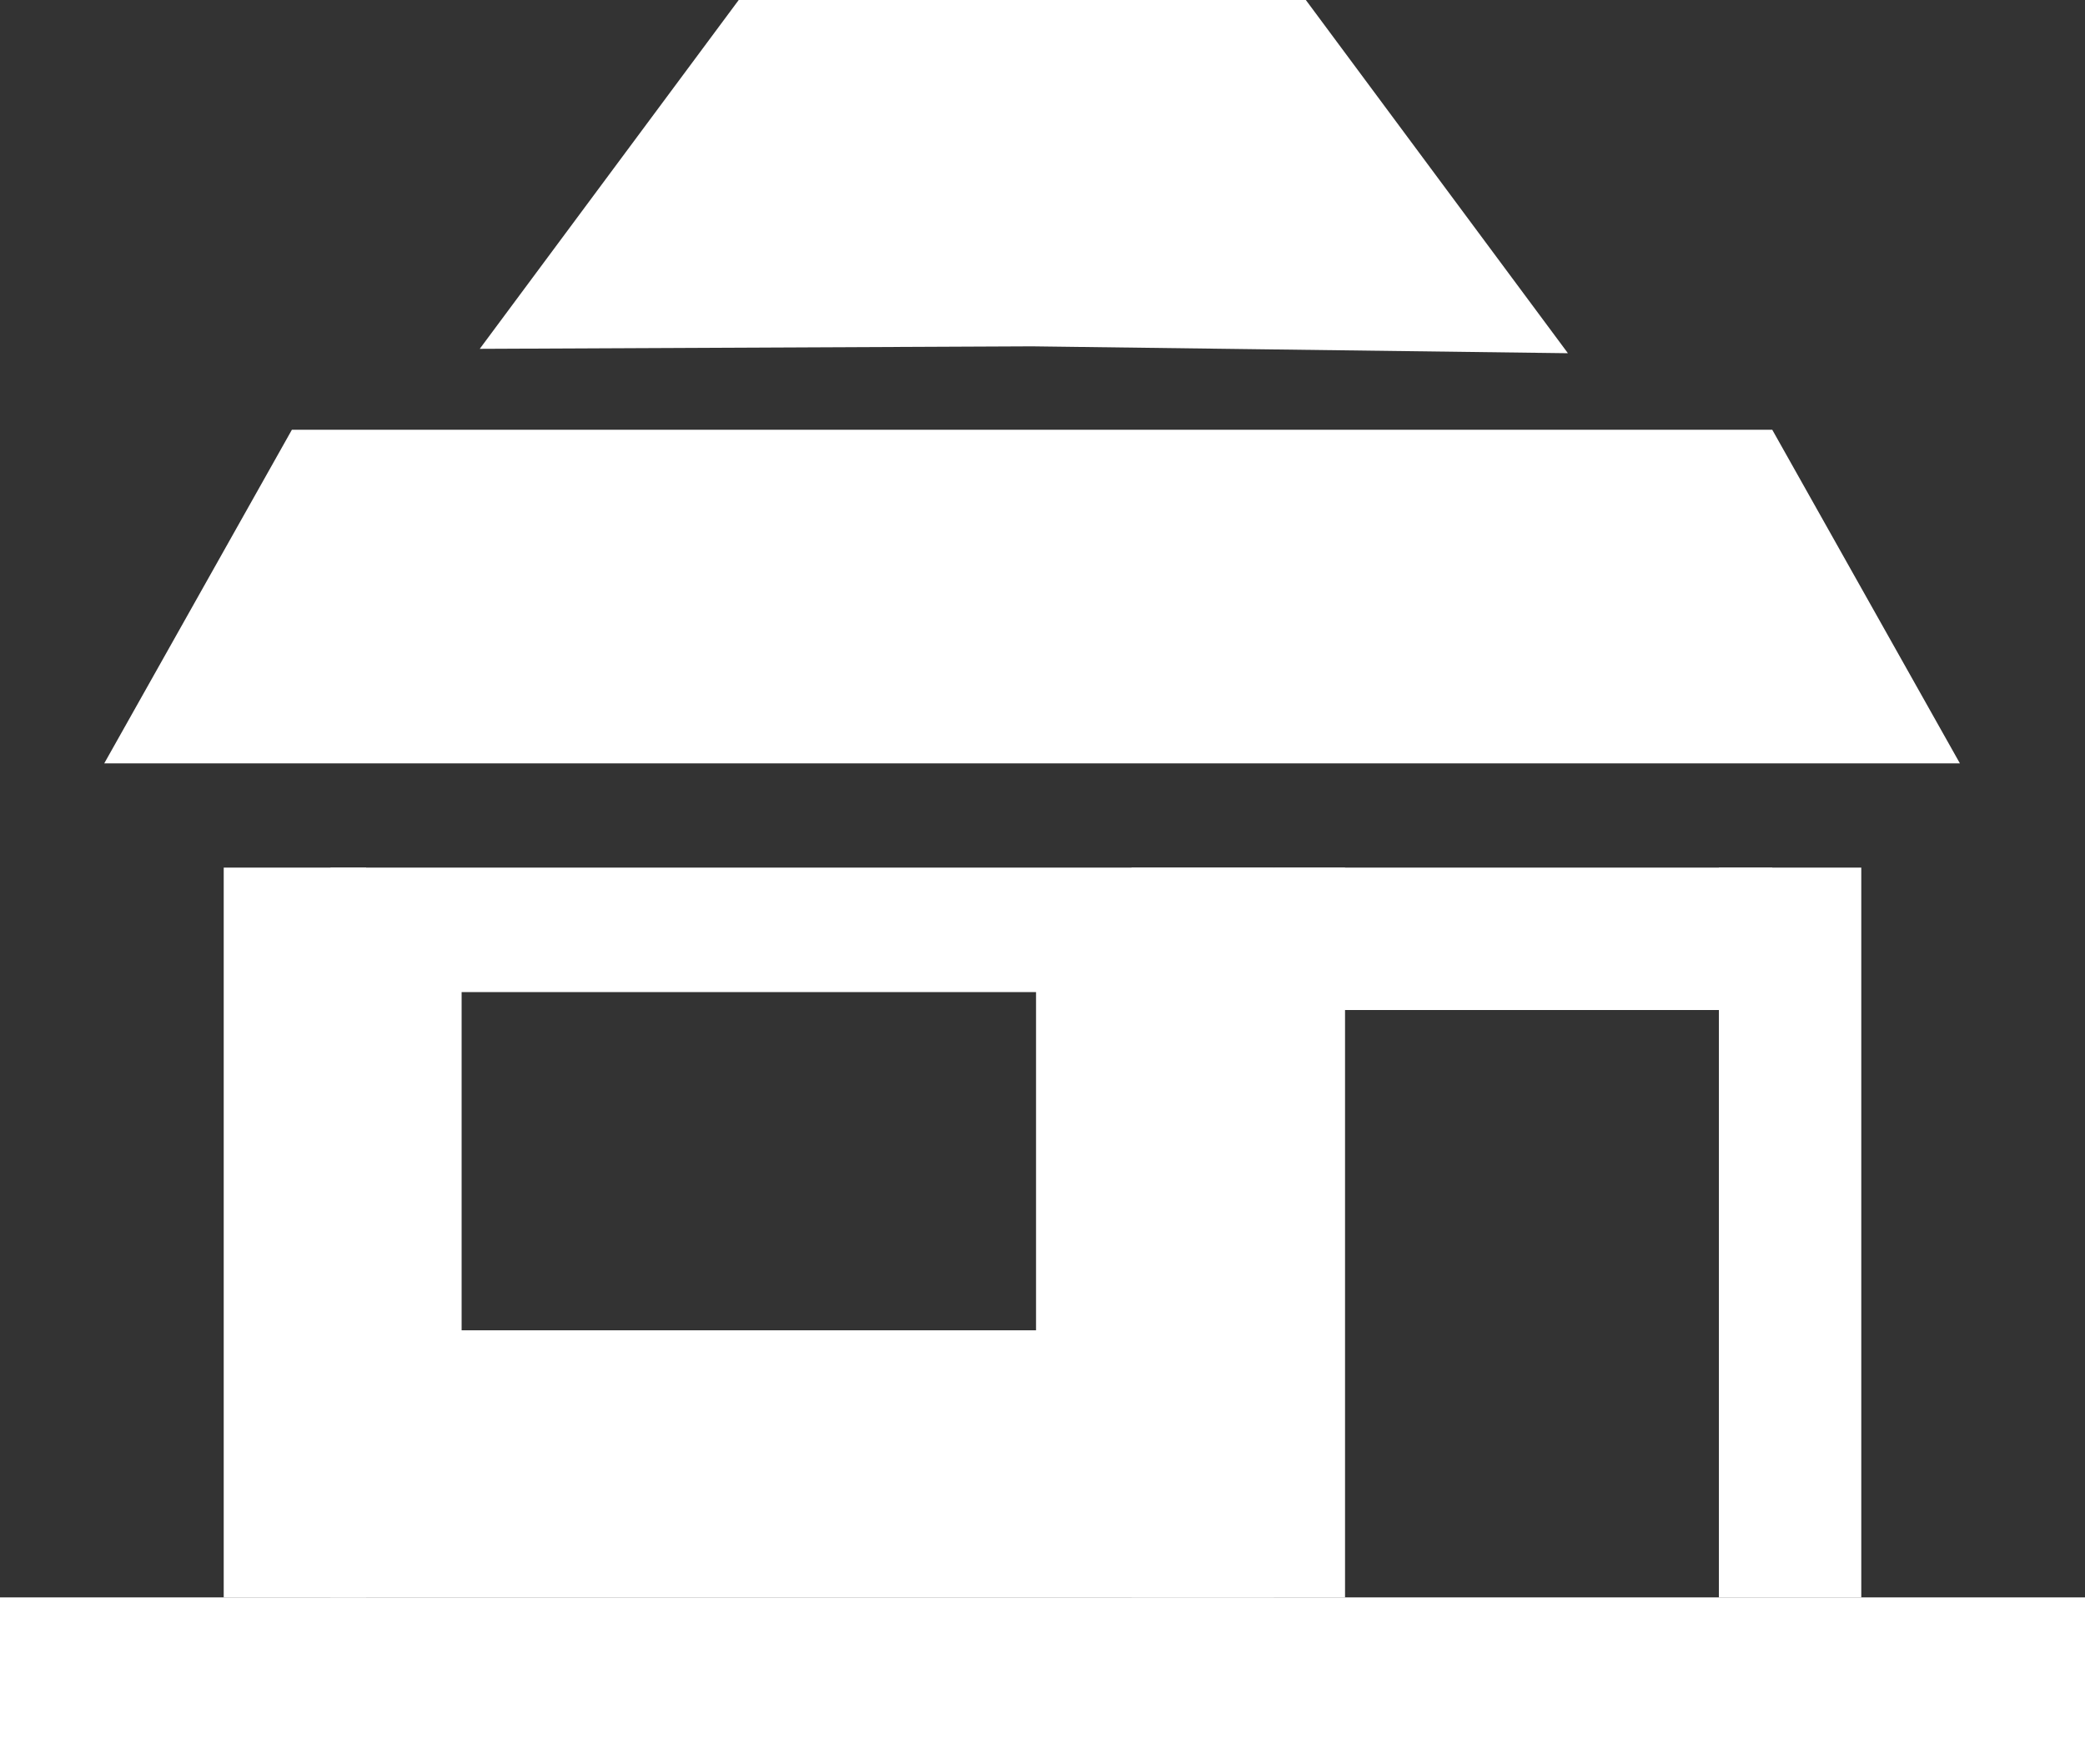 <svg xmlns="http://www.w3.org/2000/svg" viewBox="0 0 100 84.61"><rect x="0" y="0" width="100" height="84.61" fill="#333333" stroke="none"/><defs><style>.cls-1{fill:#fff;}</style></defs><g id="Слой_2" data-name="Слой 2"><g id="icons"><g id="Shop_2"><rect class="cls-1" x="54.27" y="41.61" width="6.83" height="35"/><rect class="cls-1" x="10.73" y="41.61" width="6.83" height="35"/><path class="cls-1" d="M15.85,41.61v35H57.68v-35ZM49.69,63.8H22.14V47.58H49.69Z"/><rect class="cls-1" x="82.44" y="41.61" width="6.83" height="35"/><rect class="cls-1" x="57.68" y="41.61" width="6.83" height="35"/><rect class="cls-1" x="61.1" y="41.61" width="23.9" height="6.83"/><rect class="cls-1" y="76.61" width="100" height="8"/><polygon class="cls-1" points="49.5 16.61 75.2 16.94 62.63 0 35.43 0 23.01 16.73 49.5 16.61"/><polygon class="cls-1" points="94 36.61 5 36.61 14 20.61 85 20.61 94 36.61"/></g></g></g></svg>